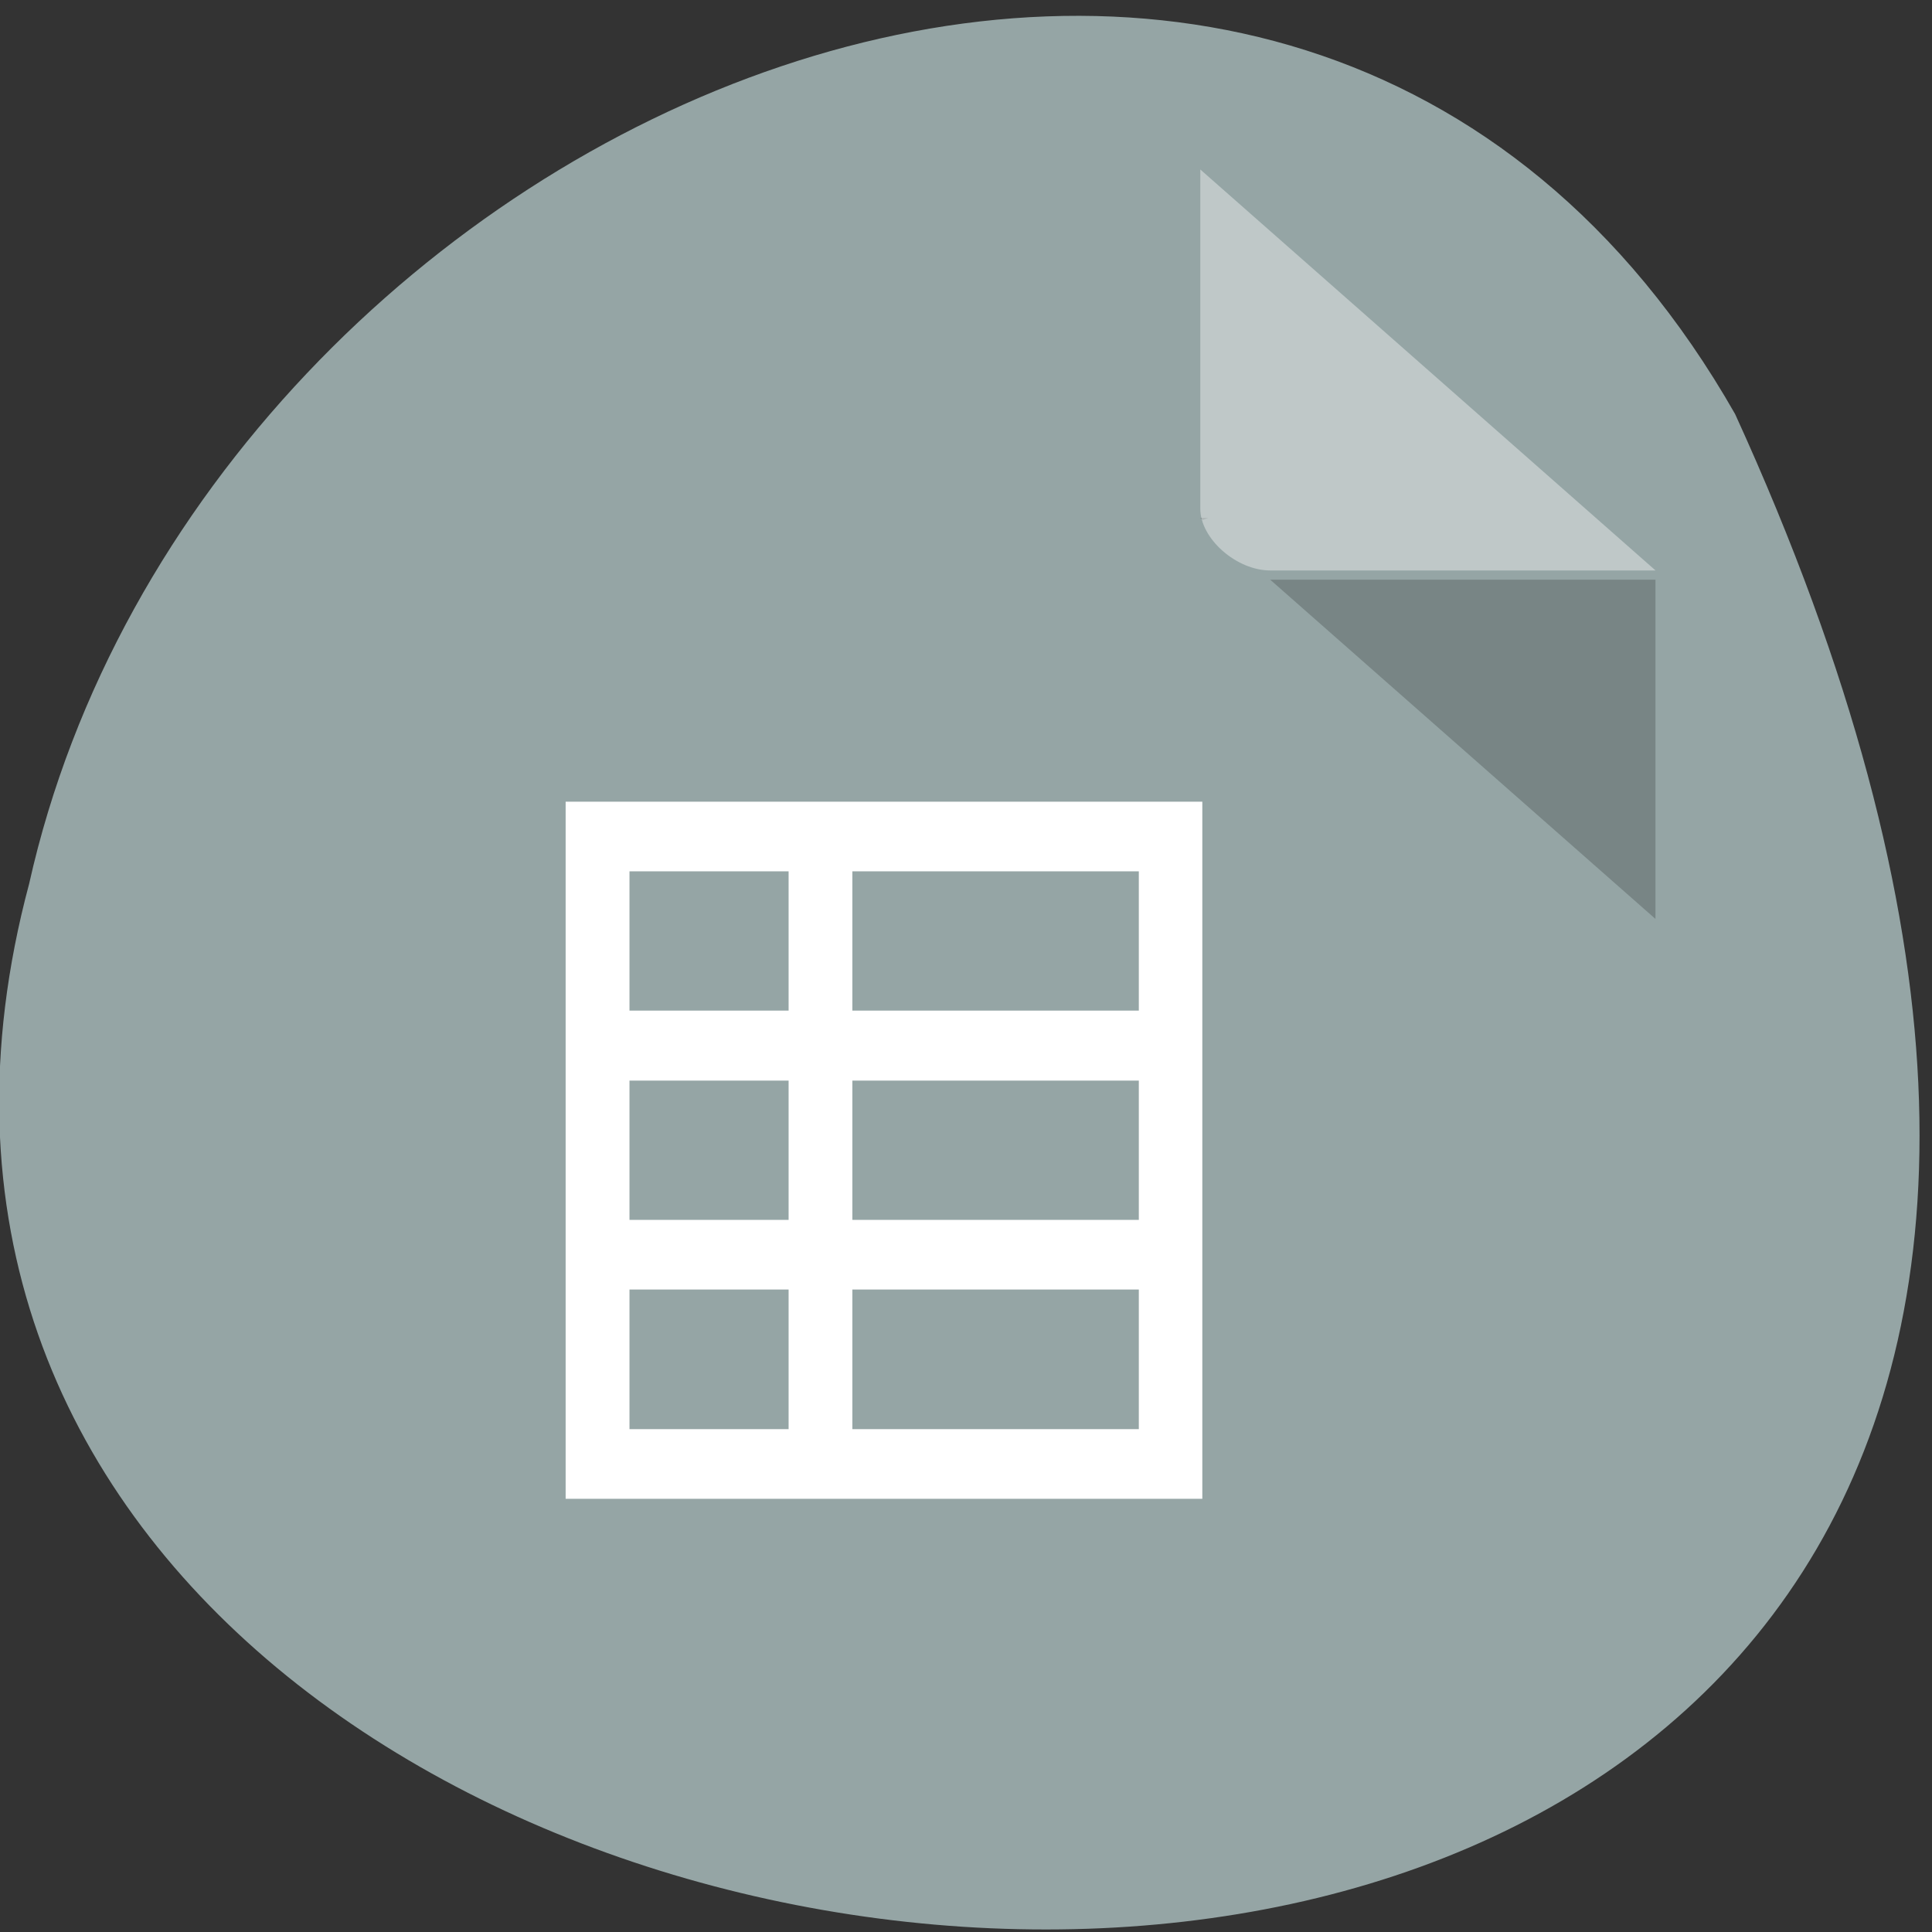 <svg xmlns="http://www.w3.org/2000/svg" viewBox="0 0 22 22"><rect x="0" y="0" width="22" height="22" fill="#333333" stroke="none"/><path d="m 19.758 4.715 c 10.758 23.555 -23.52 20.641 -19.426 5.348 c 1.977 -8.84 14.383 -14.199 19.426 -5.348" style="fill:#95a5a5"/><path d="m 13.668 5.898 l 0.027 0.023 l 0.062 -0.023 m 0.707 0.703 l 4.387 3.863 v -3.863" style="fill-opacity:0.196"/><g style="fill:#fff"><path d="m 13.668 1.93 l 5.184 4.566 h -4.387 c -0.387 0 -0.797 -0.363 -0.797 -0.703" style="fill-opacity:0.392"/><path d="m 13.691 9.129 v 7.938 h -7.25 v -7.938 m 6.527 0.793 h -3.262 v 1.586 h 3.262 m -3.988 -1.586 h -1.812 v 1.586 h 1.812 m 3.988 0.797 h -3.262 v 1.586 h 3.262 m -3.988 -1.586 h -1.812 v 1.586 h 1.812 m 3.988 0.793 h -3.262 v 1.59 h 3.262 m -3.988 -1.59 h -1.812 v 1.59 h 1.812"/></g></svg>
